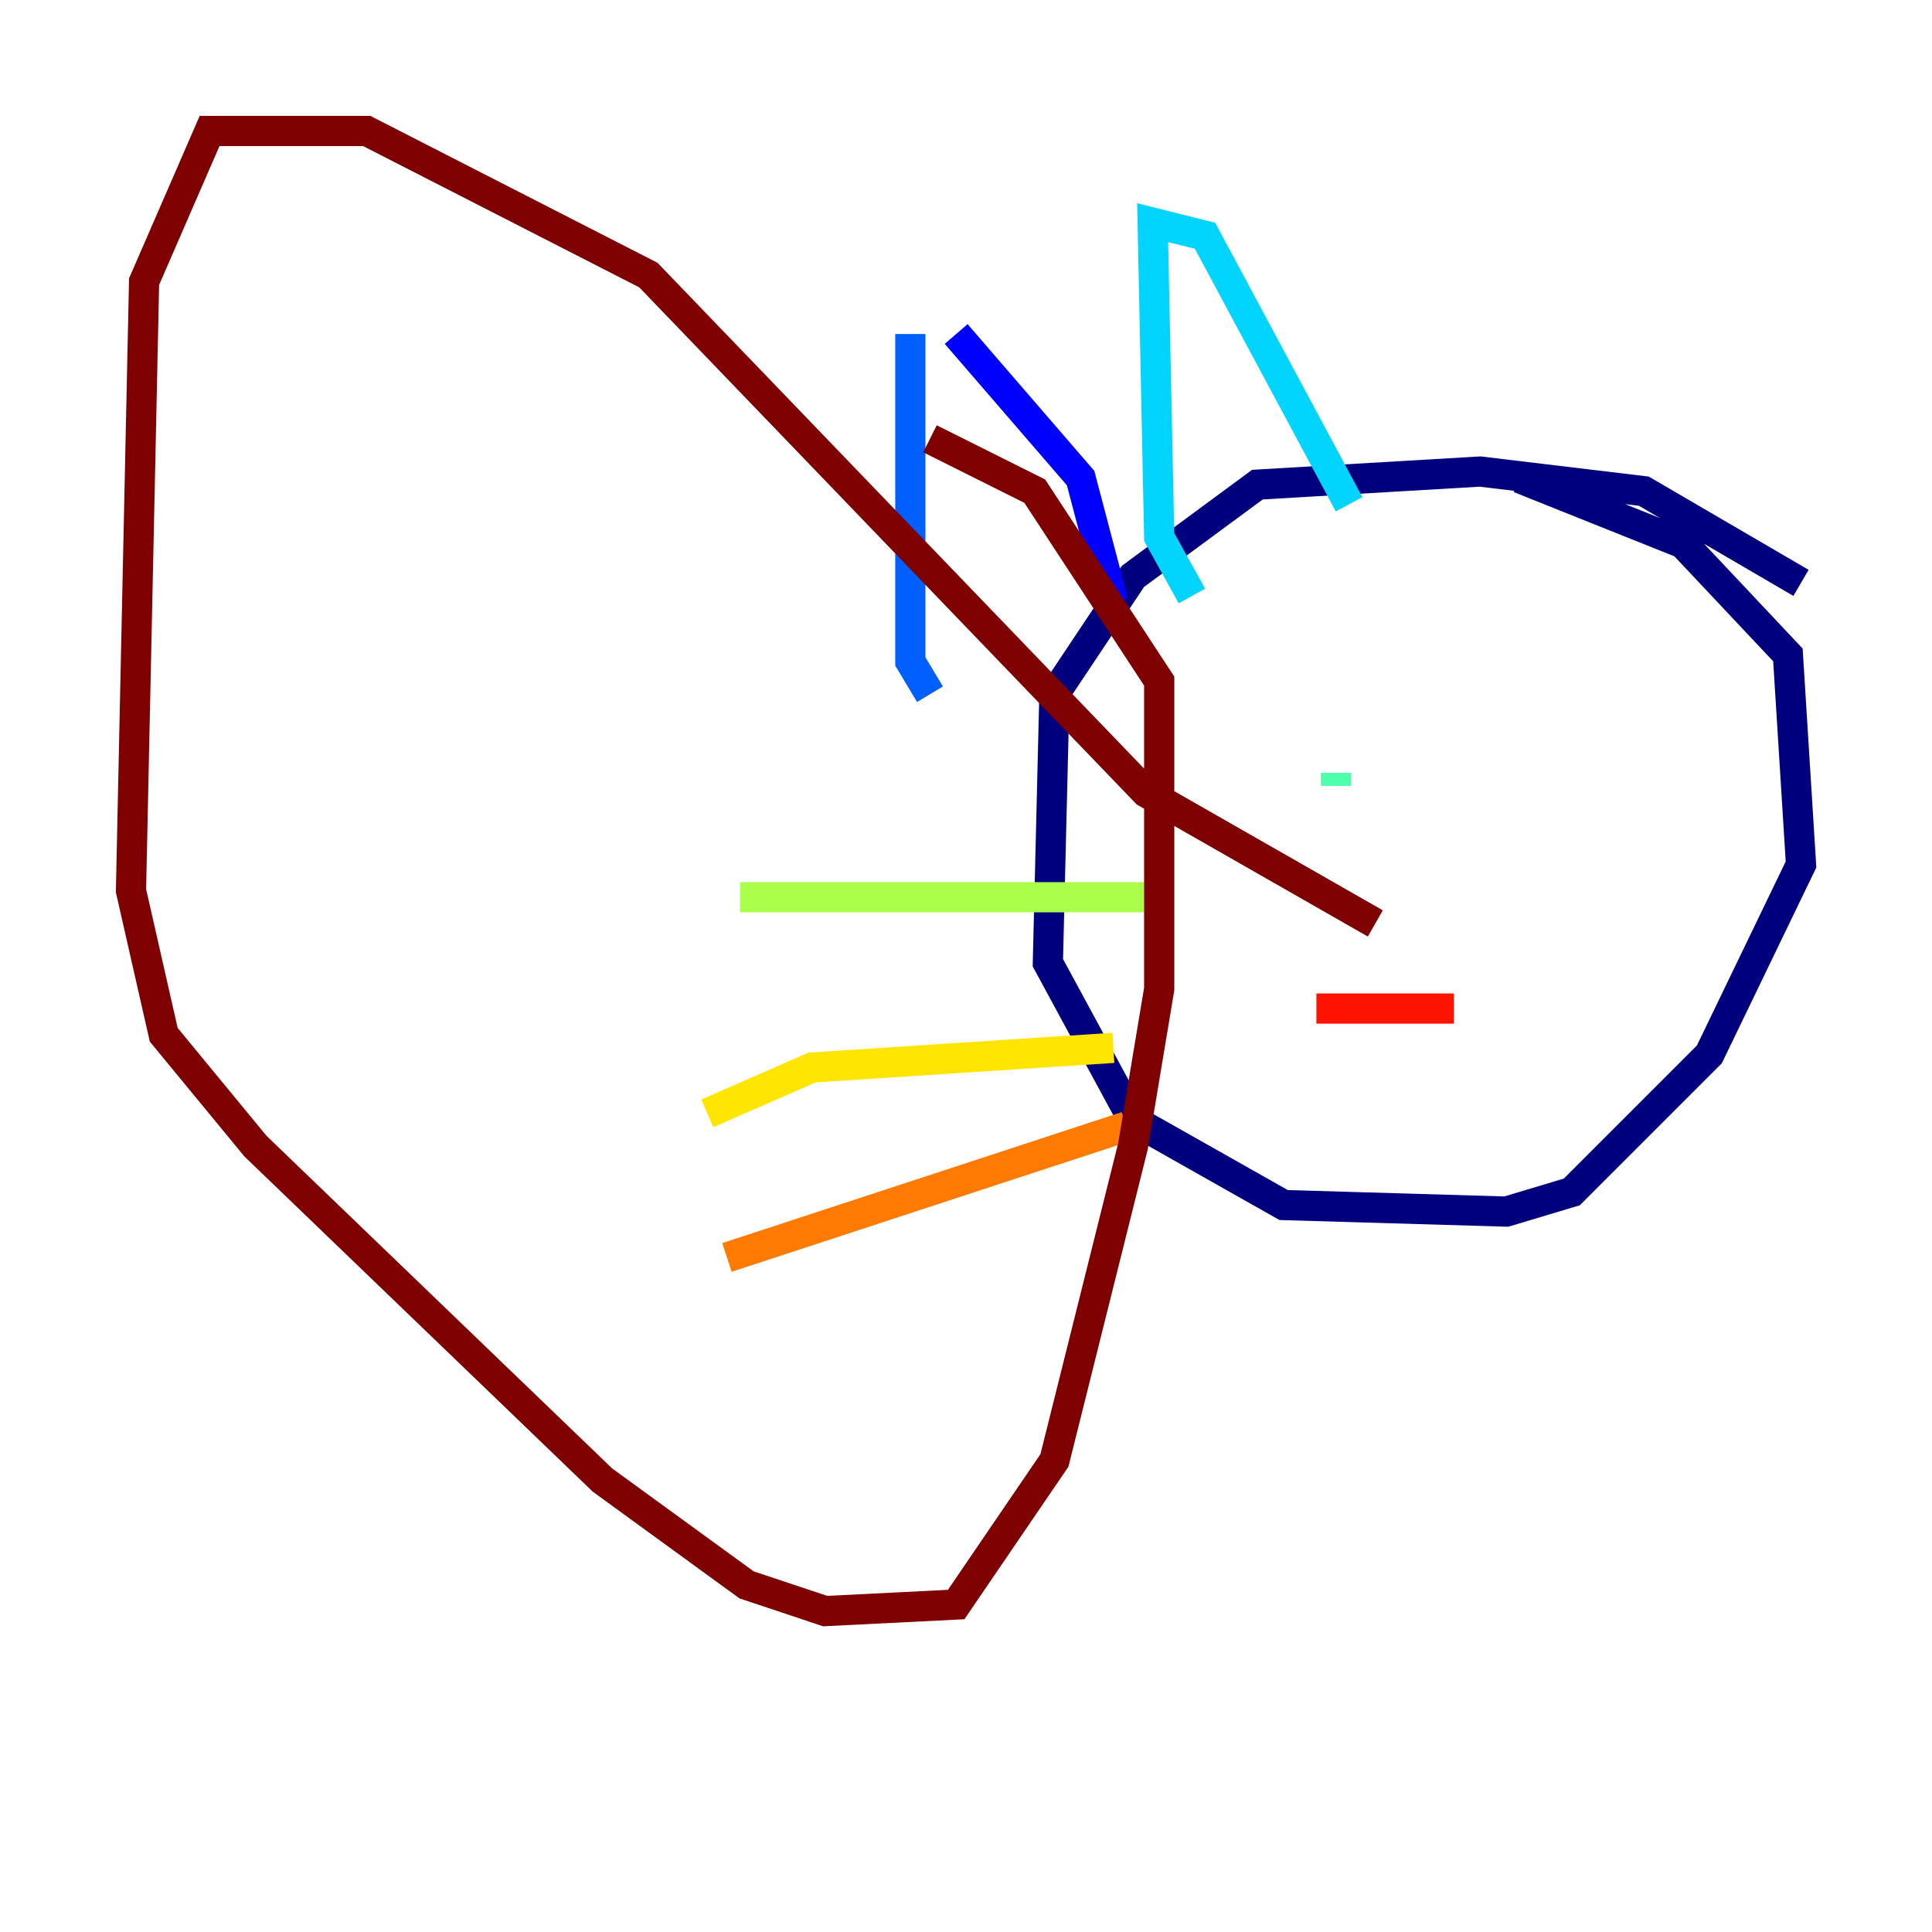 <?xml version="1.0" encoding="utf-8" ?>
<svg baseProfile="tiny" height="128" version="1.2" viewBox="0,0,128,128" width="128" xmlns="http://www.w3.org/2000/svg" xmlns:ev="http://www.w3.org/2001/xml-events" xmlns:xlink="http://www.w3.org/1999/xlink"><defs /><polyline fill="none" points="119.322,38.617 108.909,32.542 98.061,31.241 83.308,32.108 75.064,38.183 69.858,45.993 69.424,63.783 75.064,74.197 85.044,79.837 99.797,80.271 104.136,78.969 113.248,69.858 119.322,57.275 118.454,43.39 111.512,36.014 100.664,31.675" stroke="#00007f" stroke-width="2" /><polyline fill="none" points="73.763,39.919 71.593,31.675 63.349,22.129" stroke="#0000fe" stroke-width="2" /><polyline fill="none" points="60.312,22.129 60.312,43.824 61.614,45.993" stroke="#0060ff" stroke-width="2" /><polyline fill="none" points="78.969,39.485 76.8,35.58 76.366,14.752 79.837,15.62 89.383,33.41" stroke="#00d4ff" stroke-width="2" /><polyline fill="none" points="88.515,51.2 88.515,52.068" stroke="#4cffaa" stroke-width="2" /><polyline fill="none" points="75.932,59.444 49.031,59.444" stroke="#aaff4c" stroke-width="2" /><polyline fill="none" points="73.763,69.424 53.803,70.725 46.861,73.763" stroke="#ffe500" stroke-width="2" /><polyline fill="none" points="74.63,74.63 48.163,83.308" stroke="#ff7a00" stroke-width="2" /><polyline fill="none" points="87.214,66.82 96.325,66.82" stroke="#fe1200" stroke-width="2" /><polyline fill="none" points="91.119,61.18 75.932,52.502 42.956,18.224 24.298,8.678 13.885,8.678 9.546,18.658 8.678,59.01 10.848,68.556 16.922,75.932 39.919,98.061 49.464,105.003 54.671,106.739 63.349,106.305 69.858,96.759 75.064,75.932 76.8,65.519 76.8,45.125 68.556,32.542 61.614,29.071" stroke="#7f0000" stroke-width="2" /></svg>